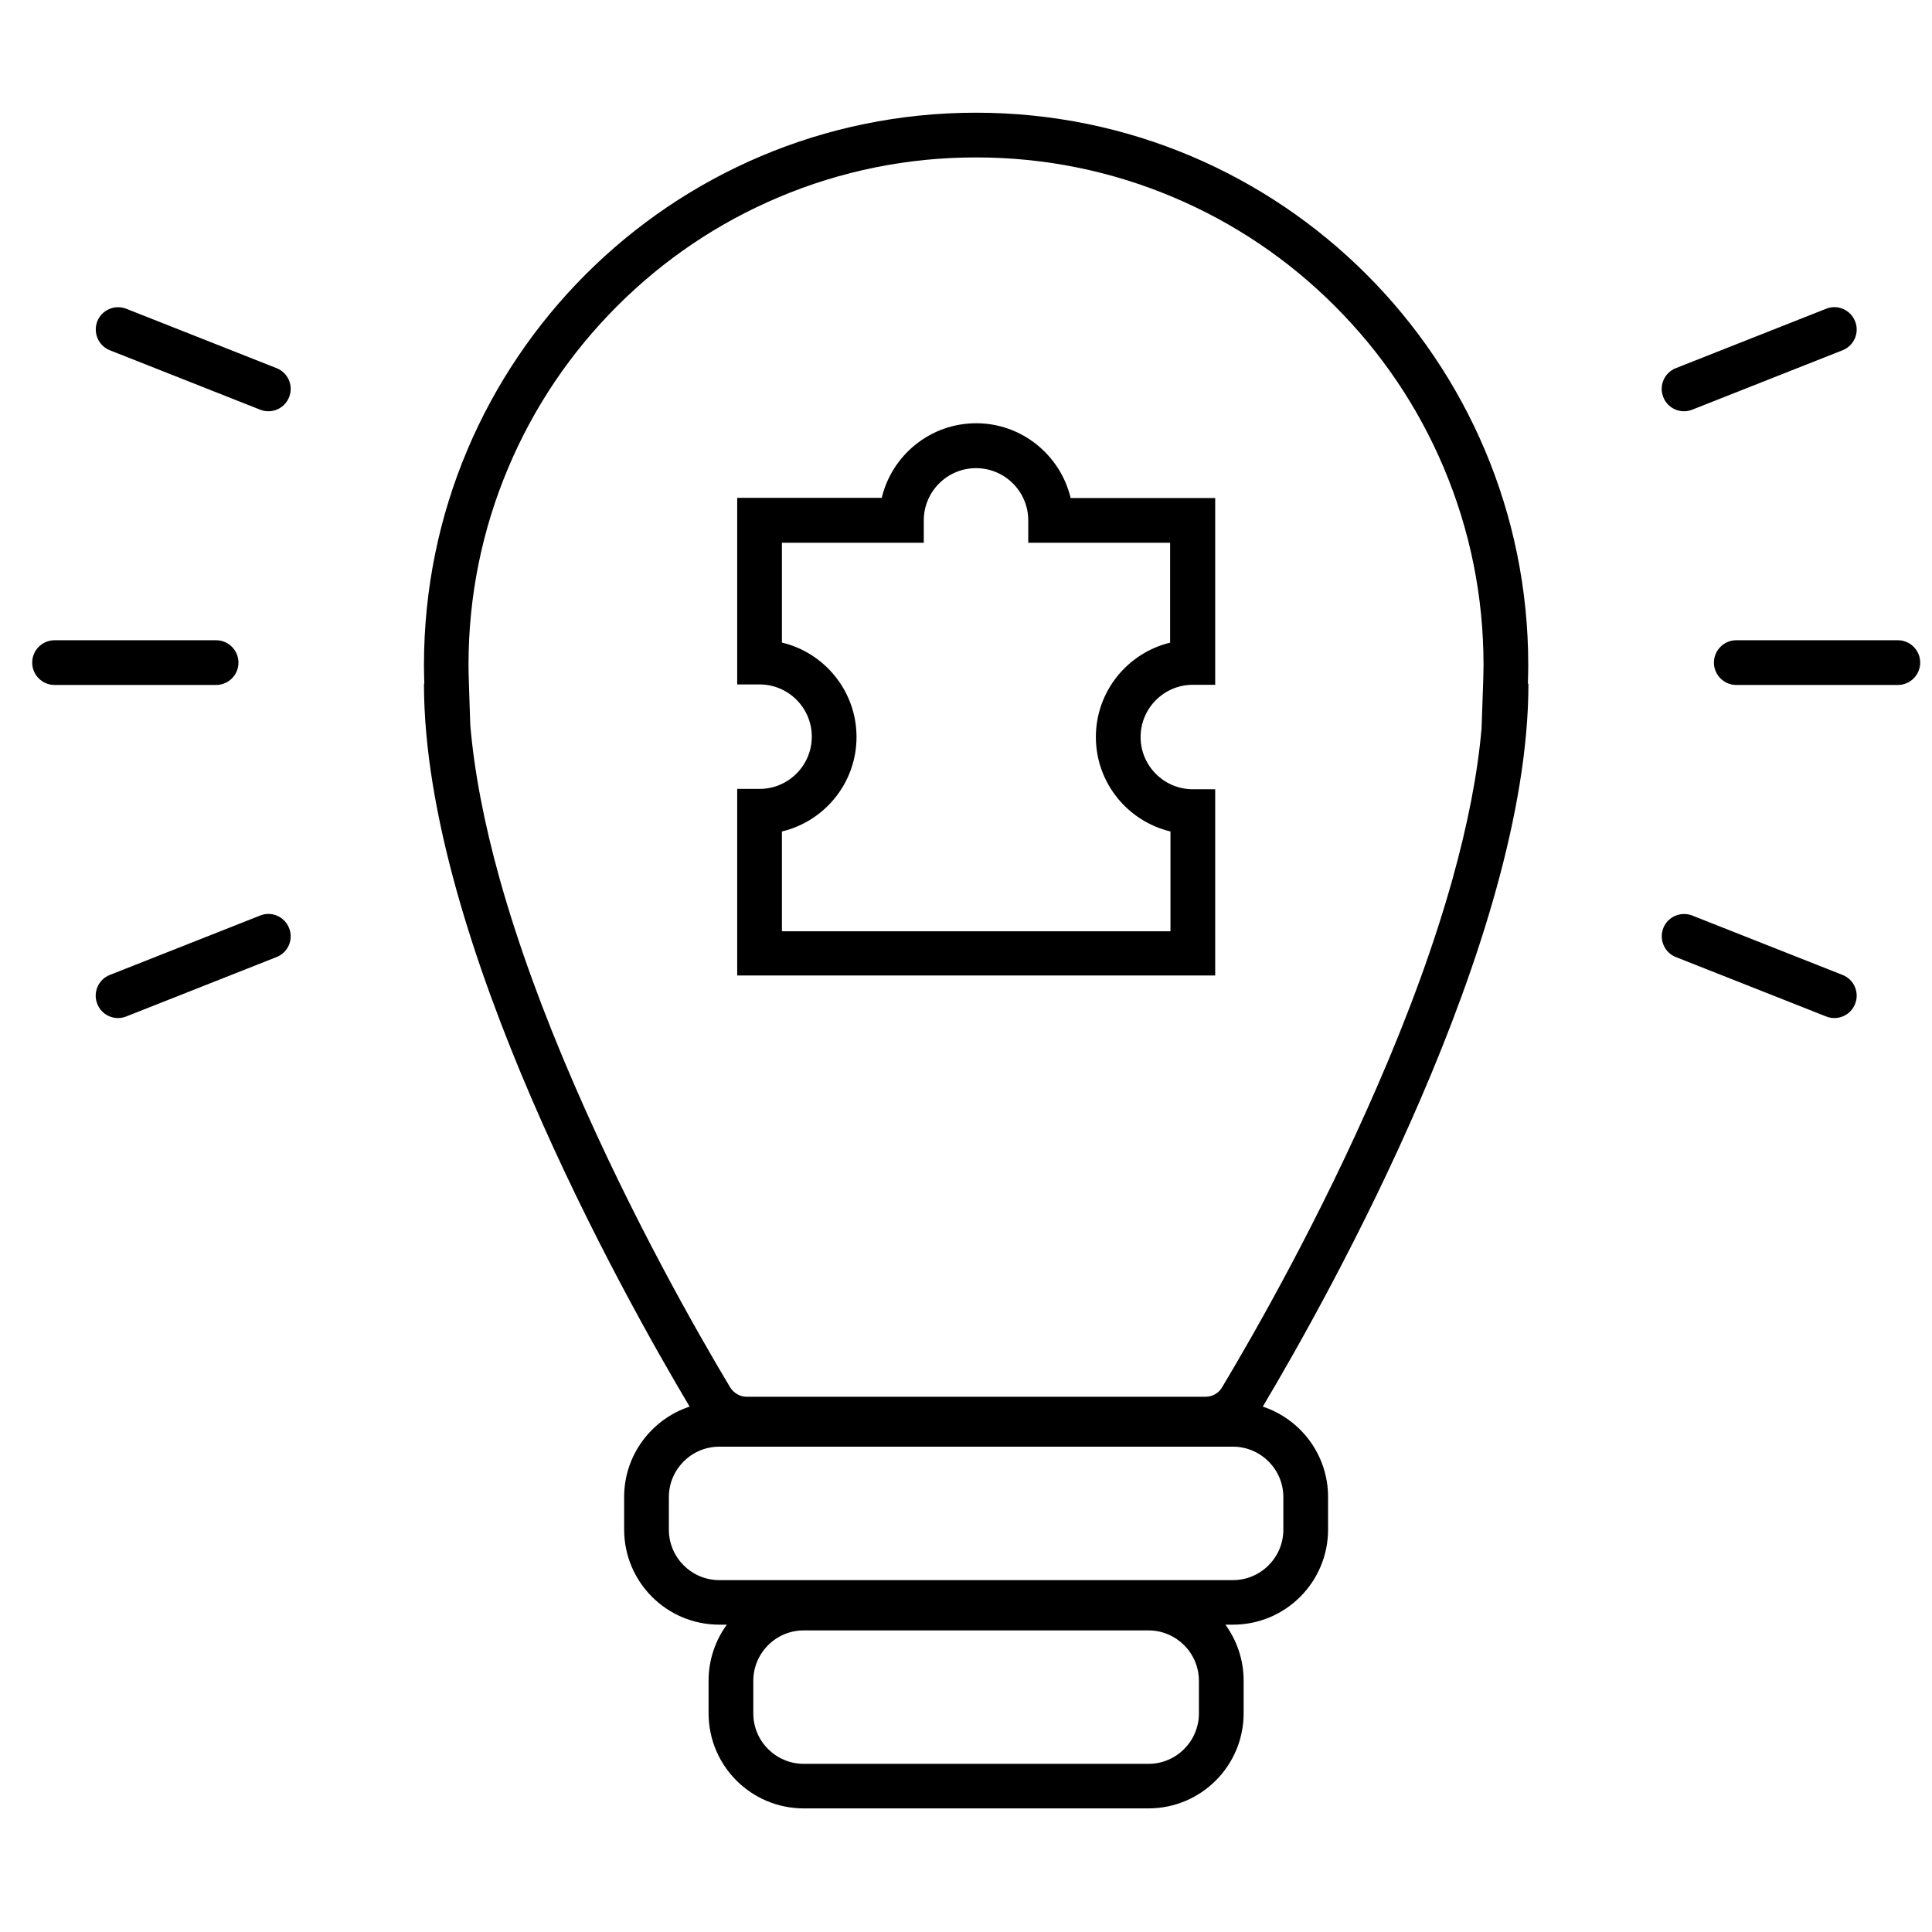 <?xml version="1.0" encoding="utf-8"?>
<!-- Generator: Adobe Illustrator 27.0.0, SVG Export Plug-In . SVG Version: 6.00 Build 0)  -->
<svg version="1.1" id="Capa_1" xmlns="http://www.w3.org/2000/svg" xmlns:xlink="http://www.w3.org/1999/xlink" x="0px" y="0px"
	 viewBox="0 0 1080 1080" style="enable-background:new 0 0 1080 1080;" xml:space="preserve">
<g>
	<path d="M545.7,236.6c-25.6,0-47.1,17.8-52.8,41.7h-80.8v104.3h12.5c16.1,0,29.2,13.1,29.2,29.2s-13.1,29.2-29.2,29.2h-12.5v104.3
		h267.2V441.2h-12.5c-16.1,0-29.2-13.1-29.2-29.2s13.1-29.2,29.2-29.2h12.5V278.4h-80.8C592.8,254.5,571.3,236.6,545.7,236.6z
		 M654.3,359.2c-23.9,5.7-41.7,27.2-41.7,52.8s17.8,47.1,41.7,52.8v55.8H437.1v-55.8c23.9-5.7,41.7-27.2,41.7-52.8
		s-17.8-47.1-41.7-52.8v-55.8h79.3v-12.5c0-16.1,13.1-29.2,29.2-29.2c16.1,0,29.2,13.1,29.2,29.2v12.5h79.3V359.2z"/>
	<path d="M854.1,382.2c0.1-3.5,0.2-7,0.2-10.5c0-170.5-138.2-308.7-308.7-308.7S237,201.2,237,371.7c0,3.5,0.1,7,0.2,10.5H237
		c0,143,111.4,341.8,148.5,404.1c-21.2,7-36.6,27-36.6,50.5v18.2c0,29.4,23.8,53.2,53.2,53.2h4.2c-6.4,8.8-10.2,19.6-10.2,31.3v18.2
		c0,29.4,23.8,53.2,53.2,53.2H642c29.4,0,53.2-23.8,53.2-53.2v-18.2c0-11.7-3.8-22.5-10.2-31.3h4.2c29.4,0,53.2-23.8,53.2-53.2
		v-18.2c0-23.5-15.3-43.5-36.5-50.5c37.1-62.3,148.5-261.1,148.5-404.1H854.1z M670.2,957.8c0,15.5-12.6,28.2-28.2,28.2H449.3
		c-15.5,0-28.2-12.6-28.2-28.2v-18.2c0-15.5,12.6-28.2,28.2-28.2H642c15.5,0,28.2,12.6,28.2,28.2V957.8z M717.4,836.9v18.2
		c0,15.5-12.6,28.2-28.2,28.2H402.1c-15.5,0-28.2-12.6-28.2-28.2v-18.2c0-15.5,12.6-28.2,28.2-28.2h287.1
		C704.7,808.7,717.4,821.3,717.4,836.9z M829.1,381.4l-0.9,25.8h0c-2.2,25.3-7.7,53.6-16.3,84.4c-9.9,35.4-24,74.3-42,115.6
		c-32,73.8-68.1,137.2-86.8,168.4c-1.9,3.2-5.4,5.2-9.2,5.2H417.4c-3.7,0-7.2-2-9.2-5.2c-18.7-31.2-54.8-94.6-86.8-168.4
		c-18-41.4-32.1-80.3-42-115.6c-8.8-31.5-14.3-60.4-16.5-86.2l-0.8-24c-0.1-3.7-0.2-6.8-0.2-9.7c0-38.3,7.5-75.4,22.3-110.4
		c14.3-33.8,34.7-64.1,60.8-90.2s56.4-46.5,90.2-60.8c35-14.8,72.1-22.3,110.4-22.3c38.3,0,75.4,7.5,110.4,22.3
		c33.8,14.3,64.1,34.7,90.2,60.8c26.1,26.1,46.5,56.4,60.8,90.2c14.8,35,22.3,72.1,22.3,110.4C829.3,374.6,829.2,377.7,829.1,381.4z
		"/>
	<path d="M1060.9,357.9h-90.3c-6.9,0-12.5,5.6-12.5,12.5s5.6,12.5,12.5,12.5h90.3c6.9,0,12.5-5.6,12.5-12.5
		S1067.8,357.9,1060.9,357.9z"/>
	<path d="M1030,545l-84-33.2c-6.4-2.5-13.7,0.6-16.2,7c-2.5,6.4,0.6,13.7,7,16.2l84,33.2c1.5,0.6,3.1,0.9,4.6,0.9
		c5,0,9.7-3,11.6-7.9C1039.6,554.8,1036.4,547.5,1030,545z"/>
	<path d="M941.4,229.9c1.5,0,3.1-0.3,4.6-0.9l84-33.2c6.4-2.5,9.6-9.8,7-16.2c-2.5-6.4-9.8-9.6-16.2-7l-84,33.2
		c-6.4,2.5-9.6,9.8-7,16.2C931.7,226.9,936.4,229.9,941.4,229.9z"/>
	<path d="M133.3,370.4c0-6.9-5.6-12.5-12.5-12.5H30.5c-6.9,0-12.5,5.6-12.5,12.5s5.6,12.5,12.5,12.5h90.3
		C127.7,382.9,133.3,377.3,133.3,370.4z"/>
	<path d="M145.4,511.8l-84,33.2c-6.4,2.5-9.6,9.8-7,16.2c1.9,4.9,6.6,7.9,11.6,7.9c1.5,0,3.1-0.3,4.6-0.9l84-33.2
		c6.4-2.5,9.6-9.8,7-16.2C159.1,512.4,151.8,509.2,145.4,511.8z"/>
	<path d="M154.6,205.8l-84-33.2c-6.4-2.5-13.7,0.6-16.2,7s0.6,13.7,7,16.2l84,33.2c1.5,0.6,3.1,0.9,4.6,0.9c5,0,9.7-3,11.6-7.9
		C164.2,215.6,161,208.3,154.6,205.8z"/>
</g>
</svg>
